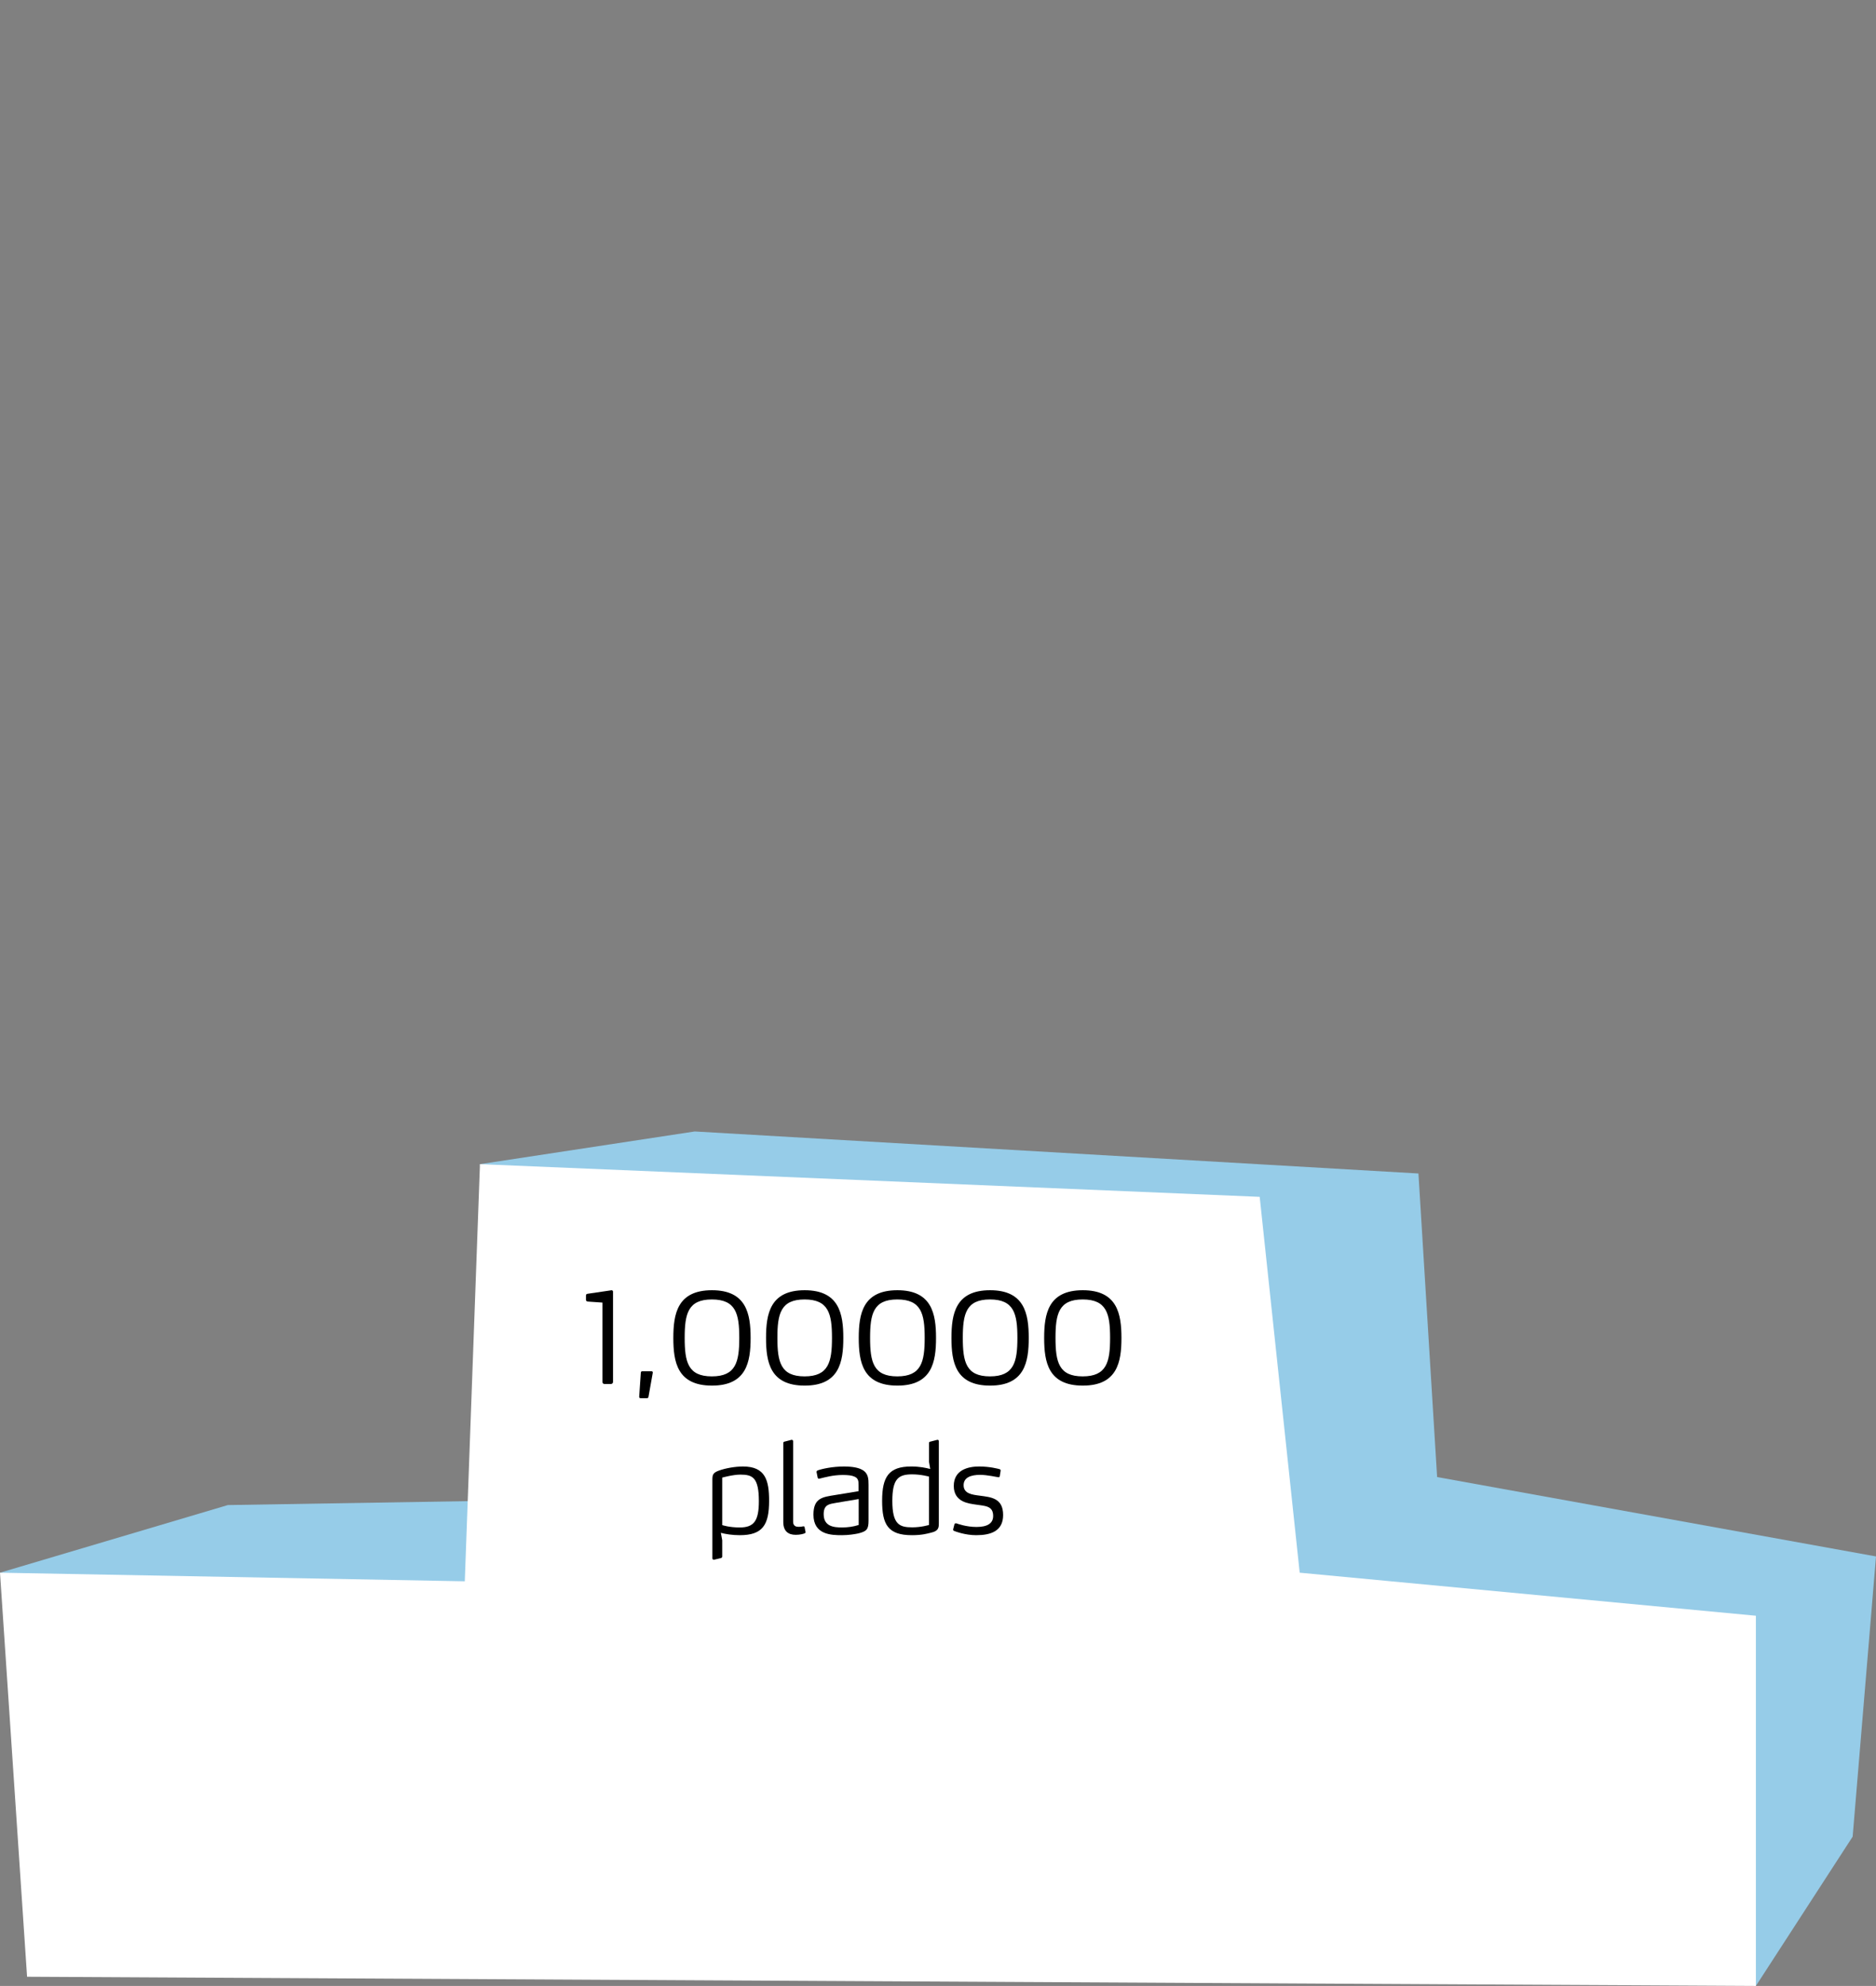 <?xml version="1.0" encoding="utf-8"?>
<!-- Generator: Adobe Illustrator 16.0.4, SVG Export Plug-In . SVG Version: 6.00 Build 0)  -->
<!DOCTYPE svg PUBLIC "-//W3C//DTD SVG 1.1//EN" "http://www.w3.org/Graphics/SVG/1.1/DTD/svg11.dtd">
<svg version="1.1" id="Layer_1" xmlns="http://www.w3.org/2000/svg" xmlns:xlink="http://www.w3.org/1999/xlink" x="0px" y="0px"
	 width="568.635px" height="601.824px" viewBox="0 0 568.635 601.824" enable-background="new 0 0 568.635 601.824"
	 xml:space="preserve">
<rect x="0" y="0" width="568.635" height="601.824" fill="#808080" stroke="none"/>
<polygon fill="#96CCE8" points="532.227,601.824 561.559,556.582 568.635,471.667 435.604,447.609 429.943,355.621 210.583,342.882 
	145.482,352.789 155.388,454.685 69.06,456.099 0,476.593 "/>
<polyline fill="#FFFFFF" points="0,476.593 140.884,479.203 145.482,352.789 381.824,362.695 393.951,476.593 532.227,489.638 
	532.227,601.824 8.205,599.039 "/>
<g>
	<rect x="132.745" y="391" fill="none" width="253.325" height="142.938"/>
	<path d="M185.812,418.803c0,0.34-0.302,0.604-0.604,0.604h-2.003c-0.341,0-0.604-0.265-0.604-0.604v-24.066l-4.383-0.303
		c-0.34-0.037-0.604-0.188-0.604-0.491v-1.396c0-0.34,0.266-0.453,0.604-0.491l7.179-1.058h0.038c0.15,0,0.377,0.227,0.377,0.377
		V418.803L185.812,418.803z"/>
	<path d="M196.578,423.222c-0.075,0.379-0.113,0.492-0.566,0.492h-1.775c-0.227,0-0.491-0.039-0.491-0.379v-0.076l0.491-7.215
		c0.037-0.379,0.113-0.491,0.566-0.491h2.568c0.228,0,0.491,0.038,0.491,0.34v0.112L196.578,423.222z"/>
	<path d="M215.806,419.899c-10.502,0-11.711-7.142-11.711-14.433c0-7.293,1.209-14.471,11.711-14.471
		c10.466,0,11.713,7.178,11.713,14.471C227.519,412.757,226.272,419.899,215.806,419.899z M215.769,393.792
		c-7.254,0-8.235,4.383-8.235,11.637c0,7.292,0.981,11.674,8.235,11.674c7.291,0,8.312-4.382,8.312-11.674
		S223.06,393.792,215.769,393.792z"/>
	<path d="M243.908,419.899c-10.505,0-11.714-7.142-11.714-14.433c0-7.293,1.209-14.471,11.714-14.471
		c10.465,0,11.711,7.178,11.711,14.471C255.619,412.757,254.373,419.899,243.908,419.899z M243.87,393.792
		c-7.254,0-8.236,4.383-8.236,11.637c0,7.292,0.982,11.674,8.236,11.674c7.292,0,8.312-4.382,8.312-11.674
		C252.181,398.137,251.162,393.792,243.87,393.792z"/>
	<path d="M272.007,419.899c-10.502,0-11.711-7.142-11.711-14.433c0-7.293,1.209-14.471,11.711-14.471
		c10.466,0,11.713,7.178,11.713,14.471C283.72,412.757,282.473,419.899,272.007,419.899z M271.97,393.792
		c-7.254,0-8.236,4.383-8.236,11.637c0,7.292,0.982,11.674,8.236,11.674c7.291,0,8.312-4.382,8.312-11.674
		S279.261,393.792,271.97,393.792z"/>
	<path d="M300.108,419.899c-10.503,0-11.712-7.142-11.712-14.433c0-7.293,1.209-14.471,11.712-14.471
		c10.466,0,11.713,7.178,11.713,14.471C311.821,412.757,310.573,419.899,300.108,419.899z M300.071,393.792
		c-7.254,0-8.235,4.383-8.235,11.637c0,7.292,0.981,11.674,8.235,11.674c7.291,0,8.312-4.382,8.312-11.674
		C308.382,398.137,307.362,393.792,300.071,393.792z"/>
	<path d="M328.209,419.899c-10.504,0-11.713-7.142-11.713-14.433c0-7.293,1.209-14.471,11.713-14.471
		c10.465,0,11.712,7.178,11.712,14.471C339.921,412.757,338.674,419.899,328.209,419.899z M328.171,393.792
		c-7.255,0-8.236,4.383-8.236,11.637c0,7.292,0.981,11.674,8.236,11.674c7.292,0,8.312-4.382,8.312-11.674
		C336.484,398.137,335.463,393.792,328.171,393.792z"/>
	<path d="M224.242,465.228c-2.269,0-4.384-0.34-5.743-0.717l0.415,2.23v4.949c0,0.303-0.188,0.416-0.453,0.49l-2.04,0.49h-0.113
		c-0.265,0-0.378-0.264-0.378-0.49v-23.613c0-1.549,0.076-2.229,1.965-2.908c1.965-0.719,4.873-1.246,7.329-1.246
		c6.801,0,7.896,4.229,7.896,10.428C233.12,462.169,231.117,465.228,224.242,465.228z M224.43,446.869
		c-2.267,0-5.517,0.906-5.517,0.906v14.395c0,0,2.078,0.719,5.289,0.719c4.346,0,5.817-2.002,5.817-7.973
		C230.021,447.738,228.095,446.869,224.43,446.869z"/>
	<path d="M244.185,464.285c0,0.266-0.188,0.342-0.302,0.379c-0.302,0.15-1.322,0.453-2.683,0.453c-2.268,0-3.777-1.098-3.777-3.893
		v-23.916c0-0.301,0.188-0.414,0.453-0.451l2.04-0.529h0.112c0.266,0,0.379,0.266,0.379,0.492v24.33
		c0,1.359,0.943,1.549,1.699,1.549c0.528,0,1.135-0.076,1.322-0.15h0.188c0.112,0,0.227,0.037,0.265,0.264l0.265,1.322
		C244.148,464.208,244.185,464.248,244.185,464.285z"/>
	<path d="M260.127,464.701c-1.097,0.227-2.909,0.527-4.911,0.527c-3.25,0-8.652-0.111-8.652-6.232c0-5.062,2.796-5.326,6.536-5.932
		l7.142-1.172v-1.773c0-1.209-0.038-2.191-1.36-2.686c-0.717-0.301-1.775-0.451-3.438-0.451c-2.908,0-5.439,0.719-6.989,1.096
		c-0.075,0-0.15,0.037-0.228,0.037c-0.149,0-0.302-0.074-0.377-0.301l-0.34-1.701v-0.076c0-0.301,0.264-0.414,0.377-0.453
		c1.209-0.453,4.459-1.17,7.896-1.17c2.683,0,4.42,0.377,5.516,0.98c1.928,1.021,1.965,2.797,1.965,4.57v10.844
		C263.263,463.455,262.734,464.058,260.127,464.701z M260.279,454.273l-6.95,1.172c-1.814,0.34-3.666,0.416-3.666,3.398
		c0,3.779,3.099,4.043,5.592,4.043c1.662,0,3.438-0.227,5.024-0.756V454.273z"/>
	<path d="M282.189,464.472c-1.209,0.305-2.796,0.756-5.78,0.756c-7.329,0-9.029-3.322-9.029-10.428
		c0-7.254,2.002-10.389,8.803-10.389c2.607,0,4.496,0.416,5.781,0.756l-0.378-2.191v-5.668c0-0.301,0.188-0.414,0.491-0.451
		l2.04-0.529h0.112c0.266,0,0.34,0.266,0.34,0.492v24.67C284.569,462.886,284.569,463.945,282.189,464.472z M281.584,447.472
		c0,0-2.38-0.68-5.102-0.68c-4.155,0-6.008,1.322-6.008,8.047c0,7.178,2.191,8.01,6.045,8.01c2.797,0,5.063-0.719,5.063-0.719
		L281.584,447.472L281.584,447.472z"/>
	<path d="M295.9,465.228c-3.324,0-6.195-1.096-6.688-1.283c-0.151-0.074-0.303-0.15-0.303-0.377v-0.113l0.379-1.473
		c0.037-0.189,0.149-0.342,0.415-0.342h0.188c0.303,0.113,2.984,1.096,6.083,1.096c3.211,0,5.062-1.021,5.062-3.324
		c0-3.135-2.418-3.021-5.363-3.477c-1.853-0.303-6.574-0.643-6.574-5.629c0-4.875,4.345-5.895,7.669-5.895
		c3.25,0,5.743,0.68,6.159,0.793c0.264,0.039,0.377,0.227,0.377,0.416v0.076l-0.265,1.662c-0.037,0.227-0.188,0.303-0.341,0.303
		h-0.075c-0.528-0.039-3.323-0.719-5.554-0.719c-2.72,0-4.986,0.756-4.986,3.137c0,2.568,2.568,2.871,4.912,3.172
		c3.398,0.455,7.063,0.719,7.063,5.857C304.06,464.019,300.281,465.228,295.9,465.228z"/>
</g>
</svg>
